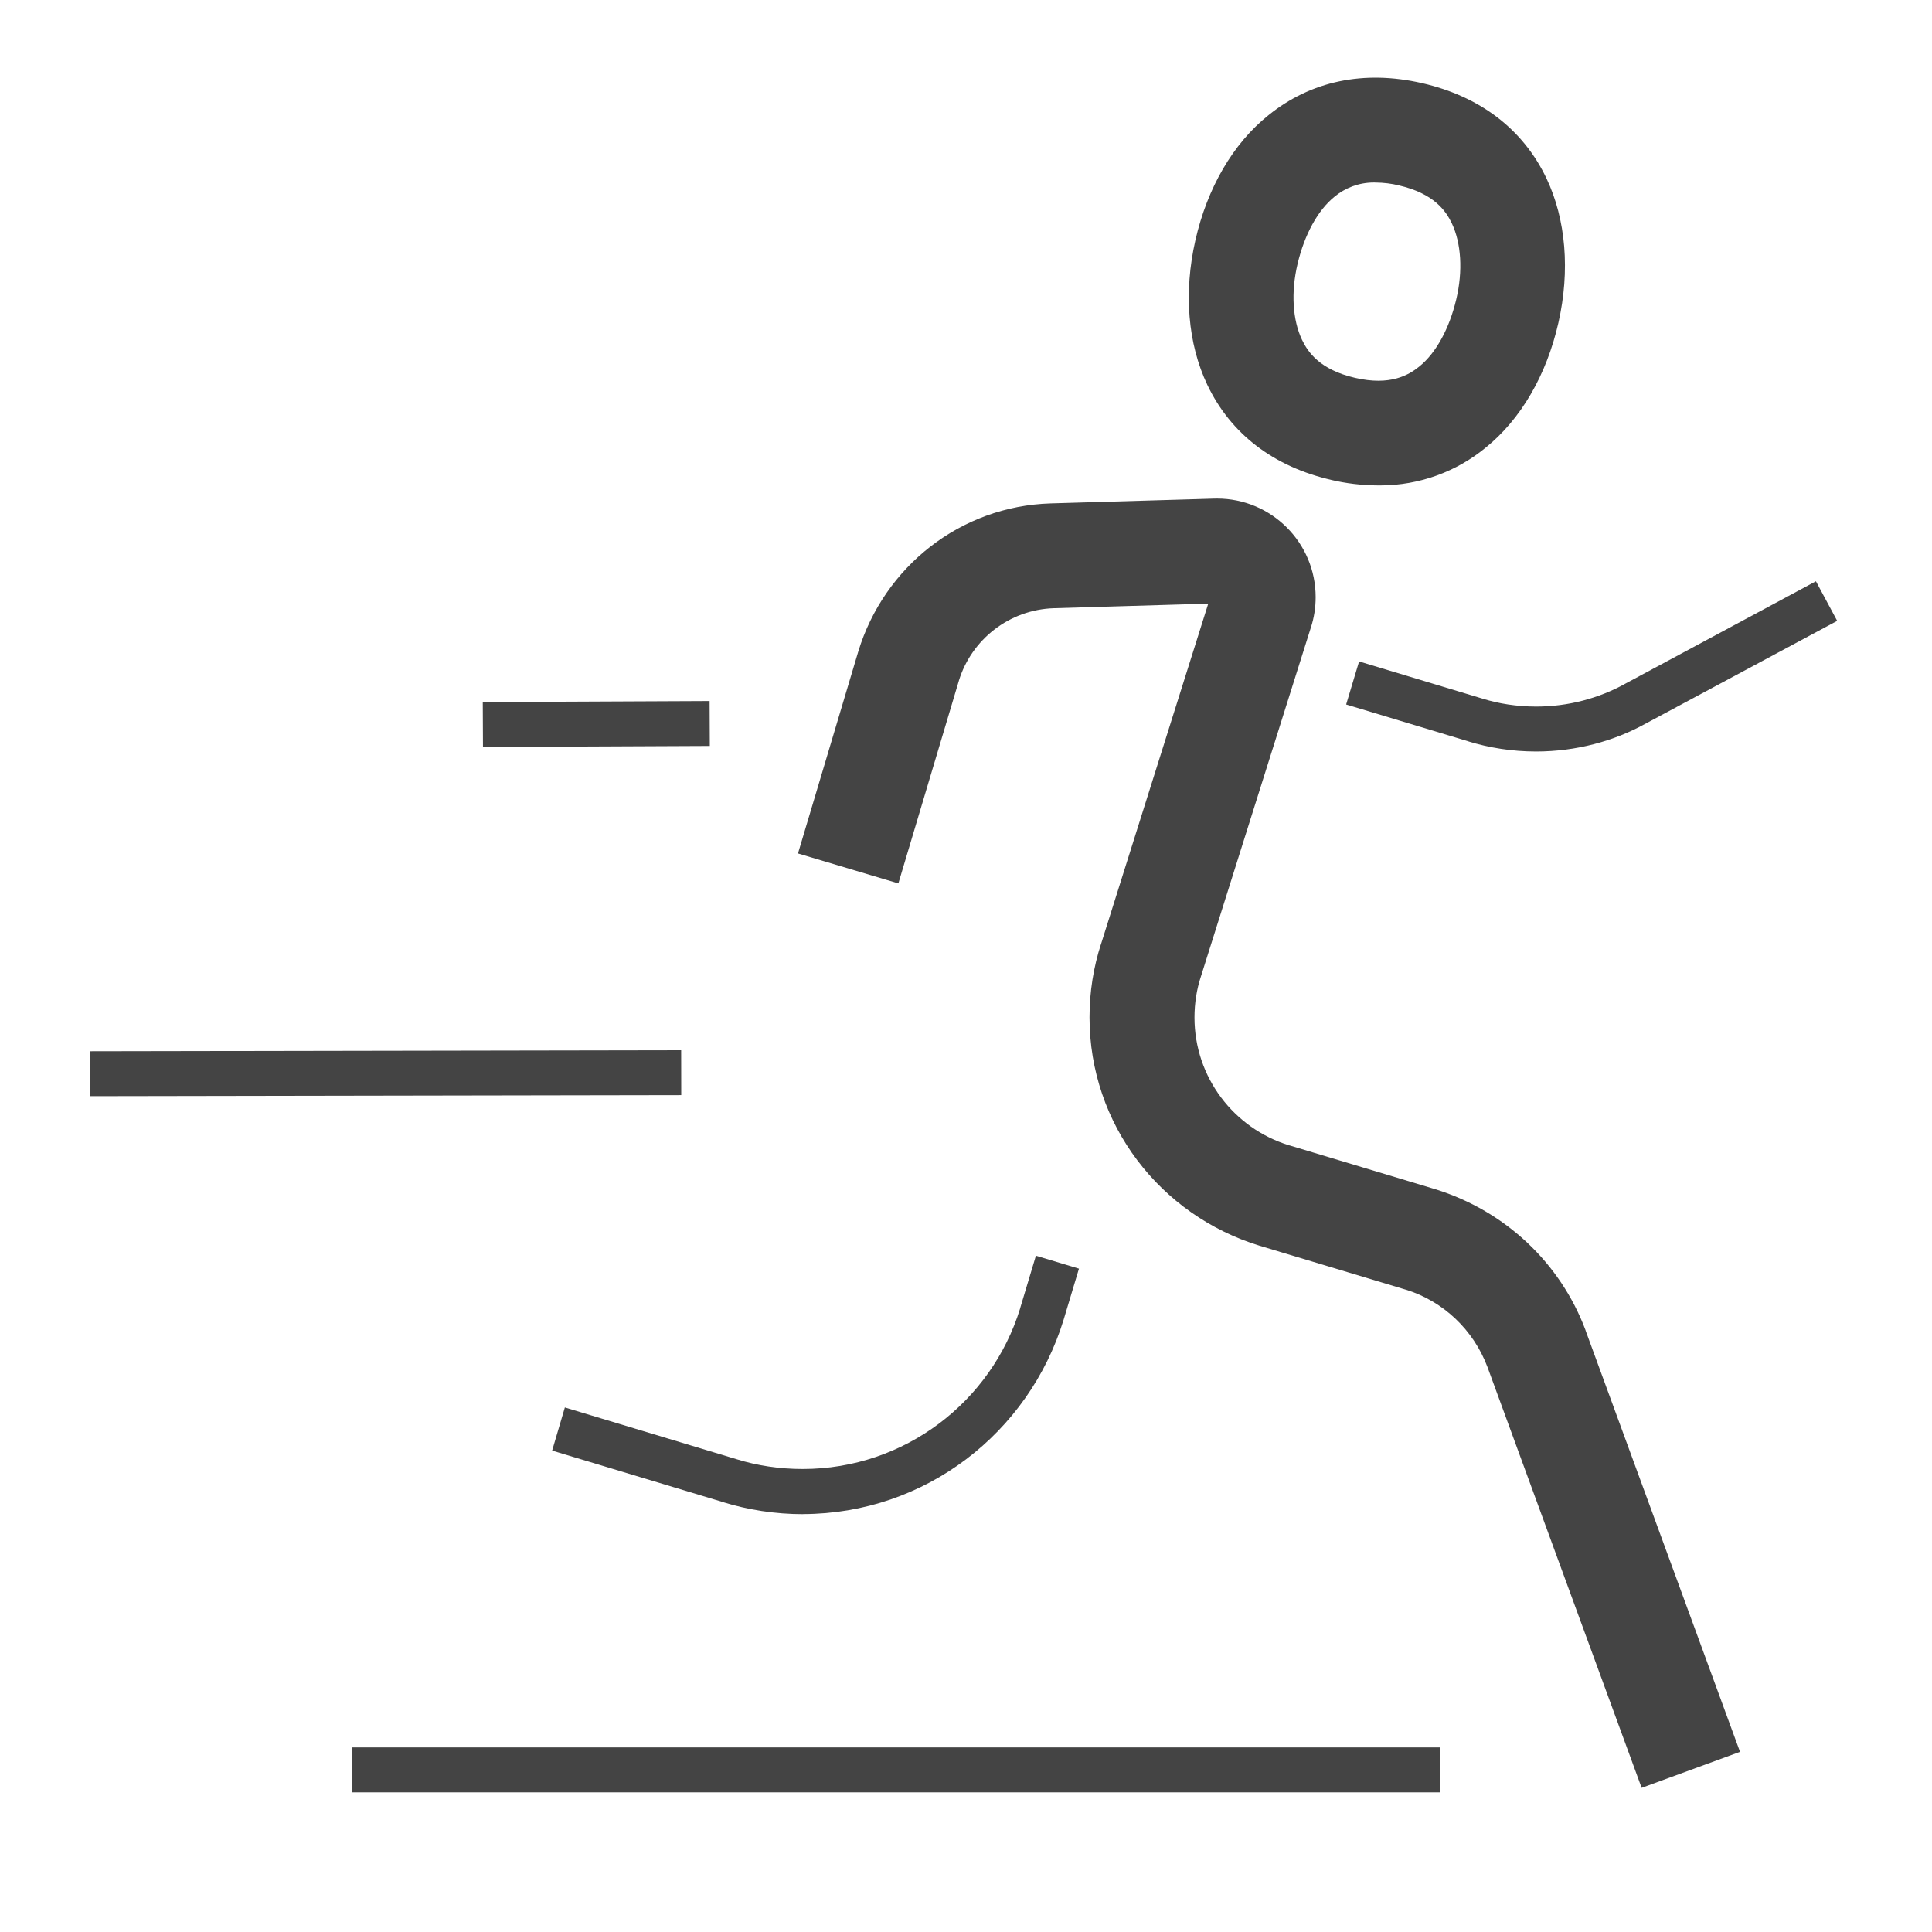 <?xml version='1.0' encoding='UTF-8' standalone='no'?><!-- Created with UBS Icon App (http://www.ubs.com/microsites/iconapp/) --><svg xmlns:svg='http://www.w3.org/2000/svg' xmlns='http://www.w3.org/2000/svg' width='64' height='64' viewBox='0 0 64 64' data-tags='Improve Stamina'><g transform='translate(0,0)'><path d='M48.14 561.675l315.8-0.551 0.042 24-315.8 0.551-0.042-24z ' transform='translate(0,0) scale(0.062,0.062)' fill='#444444' style='undefined'></path><path d='M877.12 955.24l-82.36-224.8c-7.512-19.924-23.537-35.122-43.518-41.351l-0.482-0.129-77.84-23.4c-52.959-16.251-90.798-64.721-90.798-122.029 0-13.66 2.15-26.817 6.129-39.153l-0.251 0.902 57.56-182.76-82.44 2.44c-23.979 0.767-44.019 16.792-50.776 38.651l-0.104 0.389-32.24 108-53.64-16 32.24-108c13.796-45.101 54.417-77.596 102.836-79.036l0.164-0.004 87.12-2.56c0.463-0.015 1.007-0.023 1.552-0.023 29.094 0 52.68 23.586 52.68 52.68 0 5.65-0.89 11.093-2.536 16.196l0.104-0.373-59 187.24c-2.101 6.425-3.312 13.818-3.312 21.495 0 32.112 21.199 59.273 50.366 68.251l0.506 0.134 77.84 23.4c37.451 11.642 66.763 39.498 80.158 75.144l0.282 0.856 82.32 224.6z ' transform='translate(0,0) scale(0.062,0.062)' fill='#444444' style='undefined'></path><path d='M429.12 809c-15.028-0.012-29.519-2.292-43.155-6.516l1.035 0.276-92-27.72 6.8-23.040 92 27.72c10.486 3.274 22.543 5.16 35.040 5.16 54.638 0 100.857-36.048 116.171-85.658l0.229-0.861 8.24-27.44 23 6.92-8.24 27.44c-18.623 60.374-73.851 103.516-139.181 103.68l-0.019 0z ' transform='translate(0,0) scale(0.062,0.062)' fill='#444444' style='undefined'></path><path d='M820.76 401.52c-12.756-0.004-25.060-1.934-36.638-5.514l0.878 0.234-65.76-19.84 6.92-23 65.84 19.84c8.602 2.71 18.493 4.272 28.749 4.272 17.241 0 33.451-4.412 47.563-12.17l-0.512 0.258 102.44-55.040 11.36 21.16-102.52 55c-16.857 9.295-36.946 14.774-58.312 14.8l-0.008 0z ' transform='translate(0,0) scale(0.062,0.062)' fill='#444444' style='undefined'></path><path d='M736.4 259.36c-8.812-0.036-17.361-1.083-25.561-3.033l0.761 0.153c-31.040-7.040-54.080-24.64-66.56-50.92-10.4-21.88-12.68-49.28-6.36-77.16s20-51.6 39.040-66.84v0c22.6-18.28 50.96-24.24 82-17.16s54.080 24.64 66.56 50.92c10.4 21.92 12.68 49.32 6.36 77.16s-20 51.56-39.040 66.84c-15.221 12.48-34.89 20.044-56.325 20.044-0.308 0-0.615-0.002-0.922-0.005l0.047 0zM734.96 97.52c-0.27-0.008-0.588-0.012-0.906-0.012-8.032 0-15.391 2.876-21.106 7.655l0.052-0.042c-9 7.28-16 20.28-19.68 35.72s-2.64 30.24 2.32 40.68c3.2 6.68 9.56 16 28.36 20.36s28.64-1.44 34.36-6.080c9-7.28 16-20.32 19.68-35.72s2.64-30.24-2.32-40.72c-3.16-6.68-9.56-16-28.36-20.32-3.709-0.922-7.979-1.474-12.369-1.52l-0.031-0z ' transform='translate(0,0) scale(0.062,0.062)' fill='#444444' style='undefined'></path><path d='M257.938 375.105l121.199-0.55 0.109 24-121.199 0.55-0.109-24z ' transform='translate(0,0) scale(0.062,0.062)' fill='#444444' style='undefined'></path><path d='M188 933.64h581.32v24h-581.32v-24z ' transform='translate(0,0) scale(0.062,0.062)' fill='#444444' style='undefined'></path></g></svg>